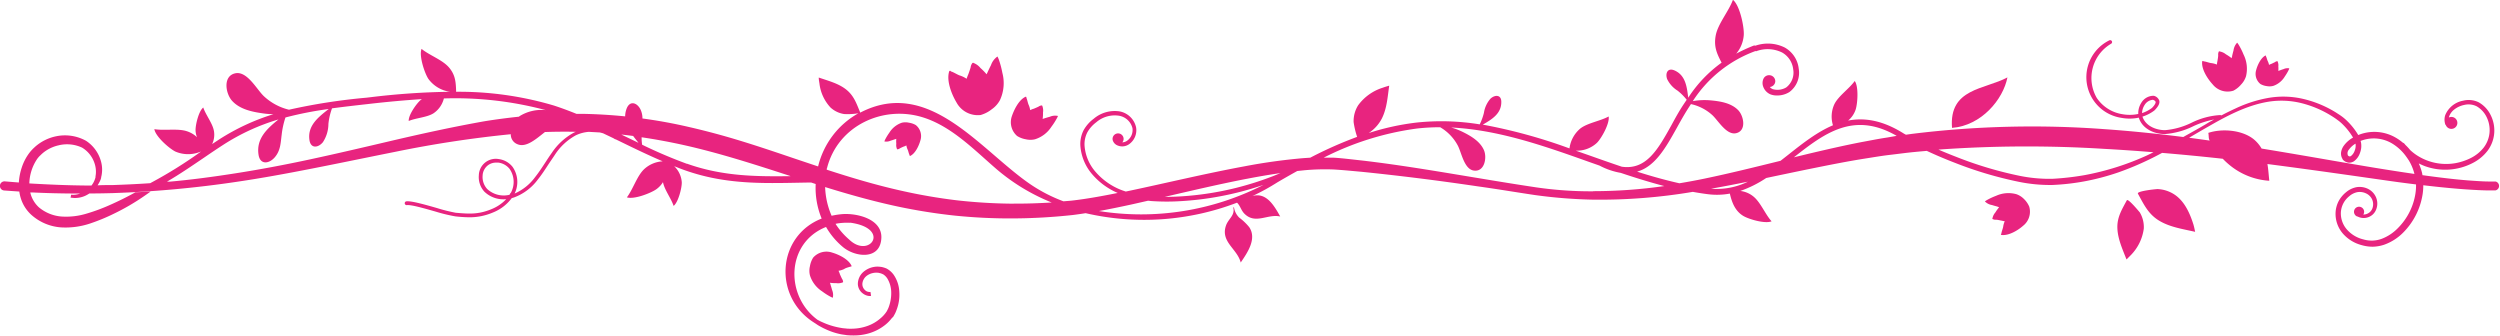 <svg id="WW_Vines_1C_CMYK" xmlns="http://www.w3.org/2000/svg" viewBox="0 0 547.79 73.54"><defs><style>.cls-1{fill:#e8247f;}</style></defs><title>Vines_5</title><path class="cls-1" d="M563.89,56.36h0l-1.56,0c-1,0-2.56-.1-4.56-0.25-2.56-.2-5.89-0.58-9.9-1.14,0-.19-0.06-0.38-0.1-0.57a11.7,11.7,0,0,0-.7-2c0.41,0.2.84,0.4,1.31,0.58A13.07,13.07,0,0,0,559,52.25a9.46,9.46,0,0,0,3.17-2.66,7.41,7.41,0,0,0,1.44-3.91,7.49,7.49,0,0,0-.82-3.94A6.46,6.46,0,0,0,560.19,39a5,5,0,0,0-3.43-.34,5.24,5.24,0,0,0-3.89,3.16,3.15,3.15,0,0,0-.11,1.53,2.8,2.8,0,0,0,.13.52l0,0A0.43,0.43,0,0,0,553,44a1.31,1.31,0,1,0,1.24-1.79,1.29,1.29,0,0,0-.57.13,2.3,2.3,0,0,1,.07-0.26,3.33,3.33,0,0,1,1.05-1.45A5.2,5.2,0,0,1,557,39.59a4,4,0,0,1,2.75.29,5.46,5.46,0,0,1,2.17,2.33,6.43,6.43,0,0,1,.66,3.39,6.3,6.3,0,0,1-1.27,3.31,8.3,8.3,0,0,1-2.81,2.29,12.39,12.39,0,0,1-3.4,1.14,11.77,11.77,0,0,1-8.52-1.77,11,11,0,0,1-1.38-1.09,13,13,0,0,0-1.07-1.15l-0.21-.26h0a0.67,0.67,0,0,0-.32-0.2A10.51,10.51,0,0,0,542,46.74a9.32,9.32,0,0,0-8.19-.56l-0.06-.1a15.06,15.06,0,0,0-2.39-3,10.3,10.3,0,0,0-1.49-1.22c-0.52-.34-1-0.67-1.58-1a23.87,23.87,0,0,0-6.92-2.68,19.14,19.14,0,0,0-7.4-.11,28.53,28.53,0,0,0-7,2.26c-1.07.49-2.11,1-3.15,1.55a0.4,0.4,0,0,0-.21-0.07h-0.13a16.25,16.25,0,0,0-6.15,1.65,16.19,16.19,0,0,1-5.85,1.65c-1.81,0-4-.77-4.83-2.64a2.52,2.52,0,0,1-.12-0.33,8.47,8.47,0,0,0,2.63-1.36c0.85-.86,1.19-1.54,1.06-2.12a1.69,1.69,0,0,0-1.2-1.08l-0.15,0h0a3.11,3.11,0,0,0-2.58,1.51,4.22,4.22,0,0,0-.68,2.47,9,9,0,0,1-3.49.05,8.3,8.3,0,0,1-5.61-3.57,8.71,8.71,0,0,1,3.17-11.88,0.42,0.42,0,0,0-.39-0.74,9,9,0,0,0,2.68,17,9.77,9.77,0,0,0,3.76-.05,3.22,3.22,0,0,0,.16.45c0.94,2.18,3.42,3.14,5.5,3.14h0.11a16.92,16.92,0,0,0,6.2-1.73,19.57,19.57,0,0,1,4.52-1.46c-0.58.32-1.17,0.63-1.75,1-1.68,1-3.35,1.91-5,2.84-5.45-.69-11.16-1.29-17.13-1.71a214.43,214.43,0,0,0-42.13,1c-0.5.06-1,.14-1.51,0.21l-0.46-.25c-4.62-2.92-8.61-3.54-12.21-2.85a5.34,5.34,0,0,0,1.64-2.37c0.45-1.36.7-5.09-.19-6.3-1.19,1.68-3.57,3.27-4.46,5.08a6.48,6.48,0,0,0-.31,4.62c-3.43,1.45-6.56,3.9-9.63,6.33l-1.85,1.45c-5.52,1.36-11.1,2.75-16.78,3.93q-2.68.55-5.39,1c-3.11-.7-6.2-1.57-9.27-2.55,3.95-1.1,6.29-5.26,8.71-9.6,0.82-1.48,1.67-3,2.61-4.46l0.48-.74a10.14,10.14,0,0,1,4.66,2.39c1.29,1.17,3.08,4.39,5.17,4,2.37-.48,1.79-3.67.58-5-1.51-1.61-3.91-2-6-2.2a14.83,14.83,0,0,0-4,.16,27.58,27.58,0,0,1,13.8-11h0l0,0.1a7.2,7.2,0,0,1,5.74.23A4.82,4.82,0,0,1,410,31.8a4.08,4.08,0,0,1-1.52,3.94,3.74,3.74,0,0,1-3,.37,1.6,1.6,0,0,1-.6-0.46,1.31,1.31,0,0,0,1.19-1.18,1.33,1.33,0,0,0-1.26-1.4,1.35,1.35,0,0,0-1.31.74h0a2.28,2.28,0,0,0-.05,1.83A2.89,2.89,0,0,0,405,37.26a3.88,3.88,0,0,0,1.46.25,5,5,0,0,0,2.69-.74,5.26,5.26,0,0,0,2.06-5.13A6.07,6.07,0,0,0,408.14,27a8.32,8.32,0,0,0-6.42-.4,0.62,0.62,0,0,0-.42,0,36.88,36.88,0,0,0-3.79,1.75,7.12,7.12,0,0,0,1.66-4.11c0.1-1.82-.88-6.5-2.38-7.69-0.89,2.48-3.27,5.24-3.76,7.77s0.3,4.11,1.28,6A28.56,28.56,0,0,0,387,38c-0.3-2.33-.55-4.93-3.06-6-1.47-.6-2,0.65-1.57,1.9a6.1,6.1,0,0,0,2.29,2.55,11.9,11.9,0,0,1,2,2l-0.67,1c-1,1.5-1.82,3-2.65,4.53-3,5.41-5.54,9.9-10.89,9.14-2.32-.78-4.62-1.59-6.9-2.4l-3.2-1.12A6.41,6.41,0,0,0,367,47.88c1-1,2.83-4.28,2.56-5.77-1.8,1-4.63,1.41-6.22,2.65a6.81,6.81,0,0,0-2.36,4.35,116.33,116.33,0,0,0-19-5.21c2-1.16,4.1-2.42,4.06-5,0-1.59-1.39-1.59-2.37-.69a6.1,6.1,0,0,0-1.44,3.11,12.36,12.36,0,0,1-.92,2.52,51.87,51.87,0,0,0-13.88-.39,54.87,54.87,0,0,0-10.44,2.29,8.54,8.54,0,0,0,2.85-3.13c1.15-2.26,1.28-4.8,1.64-7.25-0.47.14-.94,0.27-1.39,0.44a10.59,10.59,0,0,0-5.41,3.85,6.5,6.5,0,0,0-1,3.69,18.06,18.06,0,0,0,.77,3.24,88.2,88.2,0,0,0-10.27,4.56l-1.5.1a125.82,125.82,0,0,0-13,1.81c-8.54,1.58-17,3.63-25.34,5.39l-0.58.12c-0.36-.12-0.71-0.23-1.06-0.37a14.38,14.38,0,0,1-5.51-3.88,9.81,9.81,0,0,1-2.47-5.86,5.67,5.67,0,0,1,.64-2.91,7.15,7.15,0,0,1,1.93-2.16,6.2,6.2,0,0,1,4.93-1.44,3.65,3.65,0,0,1,3,2.74A2.88,2.88,0,0,1,264,47.46a1.91,1.91,0,0,1-1,.32,1.19,1.19,0,0,0,.28-0.75,1.21,1.21,0,0,0-2.42,0,1.19,1.19,0,0,0,.12.51h0a1.78,1.78,0,0,0,.74.81,2.62,2.62,0,0,0,2.73-.14,3.75,3.75,0,0,0,1.57-3.69A4.55,4.55,0,0,0,262.42,41a7.1,7.1,0,0,0-5.69,1.61,8,8,0,0,0-2.18,2.45,6.62,6.62,0,0,0-.75,3.36,10.74,10.74,0,0,0,2.68,6.45,15.24,15.24,0,0,0,5.51,4c-3.4.68-6.81,1.31-10.17,1.69l-1.72.14A34,34,0,0,1,242.9,57c-11-7.49-22.25-23.6-37.35-15.72a0.09,0.09,0,0,0,0-.08c-0.8-1.92-1.36-3.65-3.07-5s-3.92-1.9-6-2.62c0,0.42.08,0.85,0.15,1.27a9.28,9.28,0,0,0,2.42,5.29,5.69,5.69,0,0,0,3,1.44,14.4,14.4,0,0,0,3.12-.17,18.23,18.23,0,0,0-8.83,11.65l-5.31-1.78c-3.83-1.3-7.65-2.59-11.49-3.77s-7.69-2.22-11.54-3.1c-3.39-.79-6.77-1.4-10.15-1.86a4.53,4.53,0,0,0-.44-2c-0.72-1.44-2.27-2-3-.23a4.93,4.93,0,0,0-.35,1.77q-4.58-.46-9.12-0.55l-1.54,0c-1.65-.67-3.33-1.3-5-1.84a73.11,73.11,0,0,0-21.37-3c-0.07-2-.12-3.65-1.58-5.34s-4.28-2.64-6-4.06c-0.6,1.49.65,5.29,1.49,6.57a7.06,7.06,0,0,0,4.73,2.83A161.17,161.17,0,0,0,98.19,37.9l-0.87.1A130.67,130.67,0,0,0,80.4,40.63a12.21,12.21,0,0,1-5.54-3c-1.52-1.45-3.57-5.4-6.11-5-2.88.51-2.28,4.37-.86,6,1.77,2,4.65,2.51,7.16,2.85a16.87,16.87,0,0,0,1.95.13A48.24,48.24,0,0,0,65.17,47.1l-1.61,1.06a4.72,4.72,0,0,0,.4-2.84c-0.27-1.67-1.79-3.52-2.34-5.17-1,.76-1.72,3.81-1.69,5a4.27,4.27,0,0,0,.32,1.51,5.8,5.8,0,0,0-2.15-1.29c-2-.7-5-0.11-7.2-0.48,0.24,1.59,3.24,4.23,4.61,4.91a7.09,7.09,0,0,0,5.57,0L61,49.89a96.78,96.78,0,0,1-10.75,6.7L50,56.73c-2.91.2-5.66,0.32-8.21,0.41-1.15,0-2.25,0-3.32.06L38.58,57A6.21,6.21,0,0,0,39.1,56l0.09-.26c0-.06,0-0.05.05-0.16l0-.15a5.07,5.07,0,0,0,.13-0.61,6.64,6.64,0,0,0-.1-2.62,7.84,7.84,0,0,0-3.36-4.77,9.52,9.52,0,0,0-6.43-1,10,10,0,0,0-4.72,2.33l-0.3.28-0.15.14-0.07.07-0.11.12a8.87,8.87,0,0,0-.6.7,10.9,10.9,0,0,0-1.68,3.22,12.82,12.82,0,0,0-.64,3.29l-1.5-.12-1.58-.13h0a1,1,0,0,0-.13,2l1.58,0.11,1.73,0.12a9.27,9.27,0,0,0,.51,2A8.18,8.18,0,0,0,24,63.71a10.89,10.89,0,0,0,6.54,2.71,17,17,0,0,0,6.29-.86,41.84,41.84,0,0,0,5.09-2.09,49.52,49.52,0,0,0,7-4.09c0.44-.3.83-0.58,1.16-0.82l-3.34.17c-1.52.85-3.45,1.84-5.73,2.84a39.77,39.77,0,0,1-4.88,1.8,15.36,15.36,0,0,1-5.49.67A8.75,8.75,0,0,1,25.58,62a6.33,6.33,0,0,1-1.87-3.24l0.51,0C26.89,58.89,30.4,59,34.64,59a4.66,4.66,0,0,1-1.24.26,3.18,3.18,0,0,1-.55,0H32.66l-0.11.65,0.22,0a3.84,3.84,0,0,0,.63.06,5.44,5.44,0,0,0,2.36-.48,6.64,6.64,0,0,0,.9-0.51q2.44,0,5.17-.08a237.27,237.27,0,0,0,27.24-2.49c10.45-1.53,22.1-4.05,34.79-6.59A248.39,248.39,0,0,1,129,46a2.28,2.28,0,0,0,1.49,2.2c1.94,0.81,4.2-1.29,6-2.68q3.35-.12,6.76-0.05l-0.32.13A13.54,13.54,0,0,0,138,50.07c-0.52.72-1,1.46-1.48,2.2-0.69,1.05-1.4,2.14-2.19,3.13A11,11,0,0,1,129.84,59a5.76,5.76,0,0,0-.45-5.85,4.61,4.61,0,0,0-3-1.7A3.71,3.71,0,0,0,122,55a4.73,4.73,0,0,0,1.2,3.57A6,6,0,0,0,128,60.23a9.12,9.12,0,0,1-3.33,2.23c-2.85,1.15-4.82,1-7.73.75a37,37,0,0,1-4.17-1.05c-2.66-.76-5.42-1.54-6.56-1.46a0.42,0.42,0,1,0,.06.83c1-.09,3.93.76,6.28,1.43A35.85,35.85,0,0,0,116.85,64a29.89,29.89,0,0,0,3.06.2,12.89,12.89,0,0,0,5.06-1A9.48,9.48,0,0,0,129.21,60l0.46-.13a11.42,11.42,0,0,0,5.3-4c0.81-1,1.54-2.13,2.23-3.19,0.48-.73,1-1.46,1.46-2.17a12.77,12.77,0,0,1,4.55-4.25,8,8,0,0,1,2.88-.78l2.39,0.13c0.25,0.05.5,0.12,0.75,0.19l2.27,1.08,0.25,0.16a0.41,0.41,0,0,0,.24.08l1.42,0.69c2.89,1.41,5.86,2.84,8.88,4.13a6.47,6.47,0,0,0-4.08,1.73c-1.56,1.48-2.43,4.41-3.77,6.16,1.52,0.52,5.25-.91,6.49-1.8a5.47,5.47,0,0,0,1.42-1.53c0.32,1.69,1.79,3.55,2.33,5.21,1-.77,1.81-3.9,1.79-5.14A5.35,5.35,0,0,0,164.8,53c0.76,0.3,1.53.61,2.3,0.88,9.65,3.43,18.48,2.82,27.71,2.7l1,0.33a17.54,17.54,0,0,0,1.31,7.57c-9.76,3.82-10.66,17-1.8,22.71h0l0.37,0.24c0.25,0.15.57,0.41,1.07,0.67a16.45,16.45,0,0,0,1.81.88,14.21,14.21,0,0,0,2.49.79c0.47,0.12,1,.16,1.49.25a15.46,15.46,0,0,0,1.62.07,11.74,11.74,0,0,0,3.49-.52,10.41,10.41,0,0,0,3.39-1.8,8.34,8.34,0,0,0,1.43-1.46L212.8,86c0.09-.14.18-0.31,0.27-0.47a6.14,6.14,0,0,0,.45-1,9.17,9.17,0,0,0,.61-4,7.08,7.08,0,0,0-1.26-3.77,4.57,4.57,0,0,0-1.55-1.34,6.18,6.18,0,0,0-1-.32,6.88,6.88,0,0,0-.94-0.09,4.79,4.79,0,0,0-3.16,1.2,3.53,3.53,0,0,0-1.17,2.61,2.67,2.67,0,0,0,1,2,2.77,2.77,0,0,0,1.34.61,2.33,2.33,0,0,0,.55,0l-0.12-.87a1.25,1.25,0,0,1-.33,0,1.42,1.42,0,0,1-.89-0.42,1.76,1.76,0,0,1-.56-1.39,2.44,2.44,0,0,1,1-1.76,3.55,3.55,0,0,1,2.35-.64c0.24,0,.42.09,0.64,0.12a5.74,5.74,0,0,1,.58.24,3,3,0,0,1,.92.94,6,6,0,0,1,.83,2.91,8.84,8.84,0,0,1-.51,3.22,4.47,4.47,0,0,1-.31.71c-0.06.11-.1,0.21-0.17,0.33l-0.26.37a6.69,6.69,0,0,1-1.1,1.15A8.69,8.69,0,0,1,207.18,88a10.35,10.35,0,0,1-3,.6,13.93,13.93,0,0,1-1.45,0c-0.47-.06-0.92-0.07-1.35-0.16a16.07,16.07,0,0,1-2.33-.56,15.47,15.47,0,0,1-1.73-.67c-0.47-.19-0.85-0.42-1.1-0.54-7.17-5.26-6.9-16.87,1.86-20.35a16.3,16.3,0,0,0,3.7,4.4c2.69,2.25,8.22,2.91,8.42-2,0.17-4.18-5.39-5.46-8.57-5.21a16.6,16.6,0,0,0-2.33.36,17.1,17.1,0,0,1-1.42-6.29c5.17,1.6,10.46,3.1,15.9,4.26a123.3,123.3,0,0,0,12.58,2,119.67,119.67,0,0,0,12.86.61,127.15,127.15,0,0,0,12.94-.75c0.94-.12,1.87-0.25,2.8-0.4A56.93,56.93,0,0,0,288.13,61c0.68,0.61.86,1.62,1.6,2.39,2.42,2.46,5.12,0,7.87.64-1.17-2.08-2.77-5-5.52-4.61a4.81,4.81,0,0,0-.6.14,48.59,48.59,0,0,0,5.47-3q2.16-1.27,4.38-2.5l1.53-.16a49.27,49.27,0,0,1,6.29-.18c1,0.05,2.08.14,3.16,0.23l3.19,0.29c8.52,0.87,17,1.94,25.42,3.19,4.21,0.58,8.37,1.29,12.56,1.91a108.51,108.51,0,0,0,12.64,1A122.58,122.58,0,0,0,388,58.63c1.12,0.2,2.25.38,3.37,0.52a15.51,15.51,0,0,0,4.75-.14c0.45,2,1.19,3.84,2.94,4.89,1.23,0.74,4.82,1.78,6.2,1.18-1.39-1.53-2.42-4.19-4-5.45a5.54,5.54,0,0,0-2.85-1.2,24.9,24.9,0,0,0,5.68-2.84c3.43-.72,6.83-1.44,10.19-2.12,3.8-.77,7.59-1.52,11.29-2.11,1.88-.29,3.76-0.62,5.58-0.83s3.65-.47,5.49-0.64c0.88-.09,1.75-0.16,2.63-0.24q3,1.4,6.1,2.59a84.36,84.36,0,0,0,14.07,4.19,34.12,34.12,0,0,0,7.39.69,50,50,0,0,0,7.33-.86,52.51,52.51,0,0,0,7.12-1.91,64.26,64.26,0,0,0,6.78-2.84c0.94-.45,1.86-0.93,2.77-1.42q6.91,0.58,13.3,1.29a16.92,16.92,0,0,0,2.12,1.87,15.17,15.17,0,0,0,7.47,2.9l0.6,0.05c-0.13-1.14-.2-2.44-0.41-3.67,10.06,1.31,18.86,2.58,26.15,3.62,2.29,0.33,4.42.61,6.41,0.85a11.08,11.08,0,0,1-.13,2,13.7,13.7,0,0,1-3.86,7.59A9.85,9.85,0,0,1,539,68.9a6.41,6.41,0,0,1-4.09.14,6.92,6.92,0,0,1-3.54-2.11A5.36,5.36,0,0,1,530,63.15a4.88,4.88,0,0,1,1.82-3.55,3.86,3.86,0,0,1,1.77-.9,3.18,3.18,0,0,1,1.91.26,2.67,2.67,0,0,1,1.35,1.33,2.62,2.62,0,0,1,.08,1.9,2.09,2.09,0,0,1-.51.81,2.23,2.23,0,0,1-.8.49,2.27,2.27,0,0,1-.72.11,1,1,0,0,0,.08-0.1,1.11,1.11,0,1,0-1.49.49,1.06,1.06,0,0,0,.19.05,2.9,2.9,0,0,0,2.18.19,3,3,0,0,0,1.15-.66,2.94,2.94,0,0,0,.73-1.09,3.52,3.52,0,0,0,0-2.57A3.66,3.66,0,0,0,536,58a4.2,4.2,0,0,0-2.55-.4,5,5,0,0,0-2.3,1.1,6.5,6.5,0,0,0-1.61,1.91,6.07,6.07,0,0,0-.69,2.42,6.6,6.6,0,0,0,1.54,4.68,8.22,8.22,0,0,0,4.16,2.59,8.66,8.66,0,0,0,2.45.35,8.52,8.52,0,0,0,2.46-.43,11.07,11.07,0,0,0,4.12-2.59,15.25,15.25,0,0,0,4.33-8.45,12.63,12.63,0,0,0,.15-2c3.83,0.45,7,.75,9.54.92,2,0.13,3.61.21,4.67,0.21l1.61,0A1,1,0,0,0,563.89,56.36ZM487,39.59a2.32,2.32,0,0,1,1.81-1.13,0.91,0.91,0,0,1,.61.45c0,0.12,0,.51-0.8,1.32a7.44,7.44,0,0,1-2.18,1.14A3.39,3.39,0,0,1,487,39.59ZM24.34,56.83l-0.83-.05a10,10,0,0,1,1.74-5.4,6.86,6.86,0,0,1,.45-0.54l0,0h0l0.06-.06,0.15-.14,0.29-.28a7.48,7.48,0,0,1,1.11-.85,8.28,8.28,0,0,1,2.58-1.07,7.76,7.76,0,0,1,5.18.5,6.3,6.3,0,0,1,2.8,3.67,5.72,5.72,0,0,1,.21,2.09,3.86,3.86,0,0,1-.07.49l0,0.12a0.7,0.7,0,0,1,0,.1l-0.07.26a4.92,4.92,0,0,1-.34.84,5.23,5.23,0,0,1-.48.74C31.78,57.23,27.47,57,24.34,56.83Zm104.63,2q-0.12.22-.25,0.44A5.32,5.32,0,0,1,123.83,58a3.88,3.88,0,0,1-1-2.93A3,3,0,0,1,124,52.8a2.94,2.94,0,0,1,1.81-.58,3.69,3.69,0,0,1,.47,0,3.77,3.77,0,0,1,2.46,1.38A5,5,0,0,1,129,58.87Zm74.41,6.55c9,1.25,4.25,8-.22,3.71a15.6,15.6,0,0,1-3-3.45l0.25-.06A13.49,13.49,0,0,1,203.38,65.41ZM533.23,48.17a3,3,0,0,1-.21,1.46,2.51,2.51,0,0,1-.79,1.13,0.45,0.45,0,0,1-.35.1,0.73,0.73,0,0,1-.33-0.21,1.24,1.24,0,0,1,.24-1.31,4.79,4.79,0,0,1,1.41-1.27S533.23,48.14,533.23,48.17Zm-243,7.61c2.47-.48,4.94-0.91,7.42-1.26l-1.64.67a67.92,67.92,0,0,1-8.06,2.56,66.79,66.79,0,0,1-11.81,1.85c-1.26.08-2.56,0.13-3.86,0.13C278.24,58.35,284.2,56.95,290.2,55.78ZM103.32,47.33C97,48.82,91,50.22,85.21,51.47S74,53.73,68.78,54.55,58.74,56,54.22,56.4l-0.56,0c2.73-1.59,5.46-3.45,8.18-5.3,1.46-1,2.86-1.94,4.16-2.78a46.79,46.79,0,0,1,12.1-5.56c-2.46,2-4.91,4.17-4.37,7.73,0.35,2.3,2.35,2,3.59.53s1.25-3.13,1.47-4.82a18.2,18.2,0,0,1,.84-3.87,79.06,79.06,0,0,1,9.48-1.86c-2.21,1.74-4.71,3.62-4.22,6.84,0.29,1.89,1.92,1.68,2.94.44a7.36,7.36,0,0,0,1.21-4,14,14,0,0,1,.79-3.42c2.46-.33,5-0.62,7.67-0.92l0.87-.1c3.47-.39,7.24-0.75,11.16-1-0.09.06-.18,0.12-0.27,0.19-0.92.77-2.73,3.34-2.62,4.6,1.59-.68,4-0.78,5.42-1.68a5.51,5.51,0,0,0,2.28-3.26,77,77,0,0,1,22.32,2.56,9.14,9.14,0,0,0-5.72,1.31l-0.16.13c-2.56.27-5.08,0.6-7.55,1C116.26,44.4,109.64,45.86,103.32,47.33Zm50.76-.84-0.87-.42q1.29,0.14,2.6.31c0.38,0.52.78,1,1.18,1.51Zm13.53,6a104.47,104.47,0,0,1-9.83-4.19,10.21,10.21,0,0,1-.11-1.63q4.74,0.7,9.51,1.77c7.49,1.69,15,4.09,22.71,6.6l0.45,0.15C182.82,55.28,175.46,55.25,167.61,52.46Zm71.6,8.73a116.31,116.31,0,0,1-12.48-.74,119.8,119.8,0,0,1-12.2-2.11c-5.54-1.24-11-2.87-16.3-4.6,0-.12,0-0.25.07-0.37,2.36-9.27,12.29-13.88,21.11-11.06,6.3,2,11.29,7.25,16.18,11.44a43.47,43.47,0,0,0,11.93,7.18C244.75,61.12,242,61.23,239.22,61.2Zm18.58,1.63c2.41-.44,4.8-0.93,7.18-1.45l3.67-.83,0.67,0.07a49.11,49.11,0,0,0,6.87,0,67.79,67.79,0,0,0,12-1.85c2.2-.54,4.13-1.14,5.75-1.69A58.84,58.84,0,0,1,257.79,62.82Zm108.35-4.34a83.63,83.63,0,0,1-12.41-.86c-4.14-.62-8.34-1.3-12.52-2-8.39-1.38-16.85-2.85-25.43-3.86l-3.23-.36c-1.06-.11-2.14-0.23-3.28-0.29-0.72,0-1.44,0-2.15,0a63.51,63.51,0,0,1,20.38-6.38,45.39,45.39,0,0,1,5.15-.29,10.2,10.2,0,0,1,3.85,4c0.82,1.54,1.39,5.18,3.5,5.49,2.39,0.36,2.94-2.84,2.24-4.46-0.87-2-3-3.2-4.88-4.11a14.35,14.35,0,0,0-2.31-.86c10.26,0.49,20.3,4,30.08,7.49l2.42,0.85a15.63,15.63,0,0,0,4.66,1.6c3.15,1.06,6.34,2.05,9.54,2.89A110.28,110.28,0,0,1,366.15,58.48ZM392,57.94c2.72-.48,5.4-1,8.07-1.54A15.47,15.47,0,0,1,392,57.94Zm38.56-11.21c-1.9.28-3.74,0.66-5.62,1-3.8.74-7.55,1.6-11.36,2.5l-3.43.83c6.71-5.29,13.12-10.13,22.52-4.7Zm57.08,3.86a58.94,58.94,0,0,1-13.72,4.36,59.09,59.09,0,0,1-7.14.82,32.83,32.83,0,0,1-7.1-.64A83.12,83.12,0,0,1,445.82,51c-1.35-.52-2.7-1.07-4-1.63A272.33,272.33,0,0,1,478,49.2q5.62,0.31,10.94.75C488.53,50.16,488.09,50.38,487.63,50.59Zm25.9-1.3-0.91-.15a7.53,7.53,0,0,0-1.79-2.09c-2.67-2.08-7.08-2.29-9.89-1.34,0.12,0.35.05,1.13,0.21,1.48l0.1,0.2-4.51-.62c1.36-.8,2.72-1.6,4.09-2.38,4.18-2.41,8.54-4.73,13.28-5.51a18.19,18.19,0,0,1,7.08.27,22.94,22.94,0,0,1,6.56,2.72c0.51,0.31,1,.63,1.49,1a9,9,0,0,1,1.3,1.12,13.88,13.88,0,0,1,2.12,2.75v0l-0.15.08a6.24,6.24,0,0,0-1.9,1.73,3.32,3.32,0,0,0-.56,1.34,2.27,2.27,0,0,0,.34,1.59l0,0.06,0,0a2.14,2.14,0,0,0,1.15.67,1.84,1.84,0,0,0,1.38-.33,3.72,3.72,0,0,0,1.27-1.81,4.28,4.28,0,0,0,.24-2.12,4.36,4.36,0,0,0-.12-0.48,8,8,0,0,1,2.86-.55,7.87,7.87,0,0,1,4,1.08,10.43,10.43,0,0,1,3.12,2.88c0.21,0.28.43,0.62,0.6,0.87a10.41,10.41,0,0,1,.53,1,10.29,10.29,0,0,1,.69,1.95c-1.81-.26-3.72-0.55-5.78-0.88C533,52.67,523.94,51,513.53,49.29Z" transform="translate(-17.08 -16.59)"/><path class="cls-1" d="M288.62,64.28a4,4,0,0,1-1.17-2.37l-0.12.24c0.35,1.66-1.08,2.36-1.61,3.84-1.26,3.6,2.46,5.1,3.22,8.12,1.49-2.18,3.57-5.19,1.87-7.74A12.09,12.09,0,0,0,288.62,64.28Z" transform="translate(-17.08 -16.59)"/><path class="cls-1" d="M493.83,59.42a7.27,7.27,0,0,0-4-1.4c-0.35,0-4.61.44-4.3,1,1.28,2.32,2.24,4.44,4.6,5.89s5.24,1.86,7.94,2.48c-0.11-.53-0.22-1.07-0.37-1.59C496.89,63.22,495.76,60.85,493.83,59.42Z" transform="translate(-17.08 -16.59)"/><path class="cls-1" d="M483.1,60.48c-1.07,2-2.15,3.7-2.07,6.08s1.13,4.65,2,6.88c0.33-.33.67-0.66,1-1a10.19,10.19,0,0,0,2.79-5.76,6.26,6.26,0,0,0-.89-3.57C485.69,62.84,483.36,60,483.1,60.48Z" transform="translate(-17.08 -16.59)"/><path class="cls-1" d="M512.38,35a3.76,3.76,0,0,0,1.4.46,3.12,3.12,0,0,0,1.44-.06,4.76,4.76,0,0,0,2.51-2.07,10.38,10.38,0,0,0,.83-1.4,3.63,3.63,0,0,0,.14-0.36,2.06,2.06,0,0,0-1.27.17c-0.27.08-.53,0.17-0.79,0.27l-0.34.12a6.54,6.54,0,0,0,0-1,2,2,0,0,0-.13-1,0.13,0.13,0,0,0-.11-0.13,1,1,0,0,0-.51.21l-0.76.37c-0.06,0-.32.12-0.53,0.23a3.28,3.28,0,0,0-.31-0.89c-0.14-.33-0.21-0.73-0.37-1a0.11,0.11,0,0,0-.14-0.15c-1,.54-1.73,2.13-2,3.18A2.85,2.85,0,0,0,512.38,35Z" transform="translate(-17.08 -16.59)"/><path class="cls-1" d="M460.57,60.2a4.3,4.3,0,0,0-1.67-1.06,6.55,6.55,0,0,0-4.46.36,14.29,14.29,0,0,0-2,.93,5,5,0,0,0-.44.29,2.83,2.83,0,0,0,1.57.8c0.36,0.12.73,0.22,1.11,0.32L455.12,62a9,9,0,0,0-.83,1.15,2.68,2.68,0,0,0-.61,1.2,0.18,0.18,0,0,0,0,.23,1.39,1.39,0,0,0,.74.16c0.39,0,.77.11,1.15,0.18,0.09,0,.46.12,0.78,0.15a4.51,4.51,0,0,0-.35,1.25c-0.1.48-.34,1-0.39,1.47a0.15,0.15,0,0,0,0,.28c1.6,0.22,3.63-1,4.75-2a3.93,3.93,0,0,0,1.36-4.2A5.17,5.17,0,0,0,460.57,60.2Z" transform="translate(-17.08 -16.59)"/><path class="cls-1" d="M456.94,33.55c-5,2.69-12.83,2.35-12.14,11.06C451.25,44.12,456,38.37,456.94,33.55Z" transform="translate(-17.08 -16.59)"/><path class="cls-1" d="M506.45,36.46a5.52,5.52,0,0,0,1.69-1.35,4.6,4.6,0,0,0,1.08-1.82,7,7,0,0,0-.54-4.75,15.3,15.3,0,0,0-1.07-2.14,5.25,5.25,0,0,0-.33-0.46,3,3,0,0,0-.8,1.7c-0.11.39-.21,0.79-0.3,1.19,0,0.16-.09.33-0.12,0.51a9.54,9.54,0,0,0-1.25-.85,2.86,2.86,0,0,0-1.3-.61,0.19,0.19,0,0,0-.25,0,1.49,1.49,0,0,0-.14.79c0,0.41-.09.82-0.15,1.23a8.37,8.37,0,0,0-.14.84,4.81,4.81,0,0,0-1.34-.34c-0.51-.09-1.07-0.33-1.58-0.37a0.16,0.16,0,0,0-.3.06c-0.18,1.72,1.24,3.84,2.31,5A4.19,4.19,0,0,0,506.45,36.46Z" transform="translate(-17.08 -16.59)"/><path class="cls-1" d="M203.45,75a0.15,0.15,0,0,0,.21-0.18c-0.67-1.45-2.8-2.46-4.2-2.87a3.87,3.87,0,0,0-4.21,1.1,5.1,5.1,0,0,0-.7,1.87,4.24,4.24,0,0,0,0,2,6.46,6.46,0,0,0,2.67,3.51,14.07,14.07,0,0,0,1.86,1.19,5,5,0,0,0,.48.21,2.79,2.79,0,0,0-.17-1.73c-0.09-.37-0.2-0.73-0.32-1.09,0-.14-0.09-0.31-0.14-0.46a8.86,8.86,0,0,0,1.39.08,2.64,2.64,0,0,0,1.32-.13,0.18,0.18,0,0,0,.18-0.15,1.37,1.37,0,0,0-.26-0.7c-0.17-.35-0.32-0.69-0.46-1,0-.08-0.15-0.44-0.29-0.73a4.45,4.45,0,0,0,1.22-.37C202.48,75.24,203,75.17,203.45,75Z" transform="translate(-17.08 -16.59)"/><path class="cls-1" d="M239.95,46.39a5.22,5.22,0,0,0,1.91.72,4.34,4.34,0,0,0,2,0,6.61,6.61,0,0,0,3.59-2.73,14.43,14.43,0,0,0,1.22-1.9A5.07,5.07,0,0,0,248.9,42a2.86,2.86,0,0,0-1.77.17c-0.37.1-.75,0.21-1.12,0.33l-0.47.15a9.09,9.09,0,0,0,.08-1.43,2.71,2.71,0,0,0-.13-1.35,0.18,0.18,0,0,0-.15-0.18,1.41,1.41,0,0,0-.71.27c-0.35.17-.71,0.32-1.07,0.47-0.09,0-.45.15-0.75,0.29a4.56,4.56,0,0,0-.38-1.25c-0.17-.46-0.25-1-0.46-1.46a0.15,0.15,0,0,0-.19-0.21c-1.48.69-2.52,2.87-3,4.3A4,4,0,0,0,239.95,46.39Z" transform="translate(-17.08 -16.59)"/><path class="cls-1" d="M217.75,44a4.08,4.08,0,0,0-1.5-.52,3.39,3.39,0,0,0-1.56,0,5.16,5.16,0,0,0-2.75,2.2,11.25,11.25,0,0,0-.92,1.51,4,4,0,0,0-.16.39,2.23,2.23,0,0,0,1.38-.17c0.29-.08.58-0.18,0.86-0.28l0.37-.12a7.1,7.1,0,0,0,0,1.11,2.11,2.11,0,0,0,.13,1.05,0.14,0.14,0,0,0,.12.14,1.1,1.1,0,0,0,.55-0.22c0.27-.14.55-0.27,0.83-0.39,0.07,0,.35-0.13.58-0.24a3.55,3.55,0,0,0,.32,1c0.14,0.36.21,0.8,0.39,1.13a0.12,0.12,0,0,0,.15.16c1.14-.56,1.91-2.29,2.22-3.41A3.09,3.09,0,0,0,217.75,44Z" transform="translate(-17.08 -16.59)"/><path class="cls-1" d="M231.95,41.79a7,7,0,0,0,2.43-1.25,5.81,5.81,0,0,0,1.8-2,8.84,8.84,0,0,0,.53-6,19.33,19.33,0,0,0-.78-2.92,6.66,6.66,0,0,0-.29-0.65,3.83,3.83,0,0,0-1.42,1.9c-0.24.46-.46,0.93-0.68,1.4-0.08.19-.19,0.39-0.28,0.6a12.05,12.05,0,0,0-1.34-1.37,3.61,3.61,0,0,0-1.46-1.09,0.24,0.24,0,0,0-.32,0,1.88,1.88,0,0,0-.38.95c-0.15.5-.32,1-0.5,1.49a10.61,10.61,0,0,0-.38,1,6.09,6.09,0,0,0-1.58-.75c-0.61-.24-1.24-0.68-1.86-0.86a0.2,0.2,0,0,0-.38,0c-0.65,2.08.57,5.07,1.6,6.79A5.3,5.3,0,0,0,231.95,41.79Z" transform="translate(-17.08 -16.59)"/></svg>